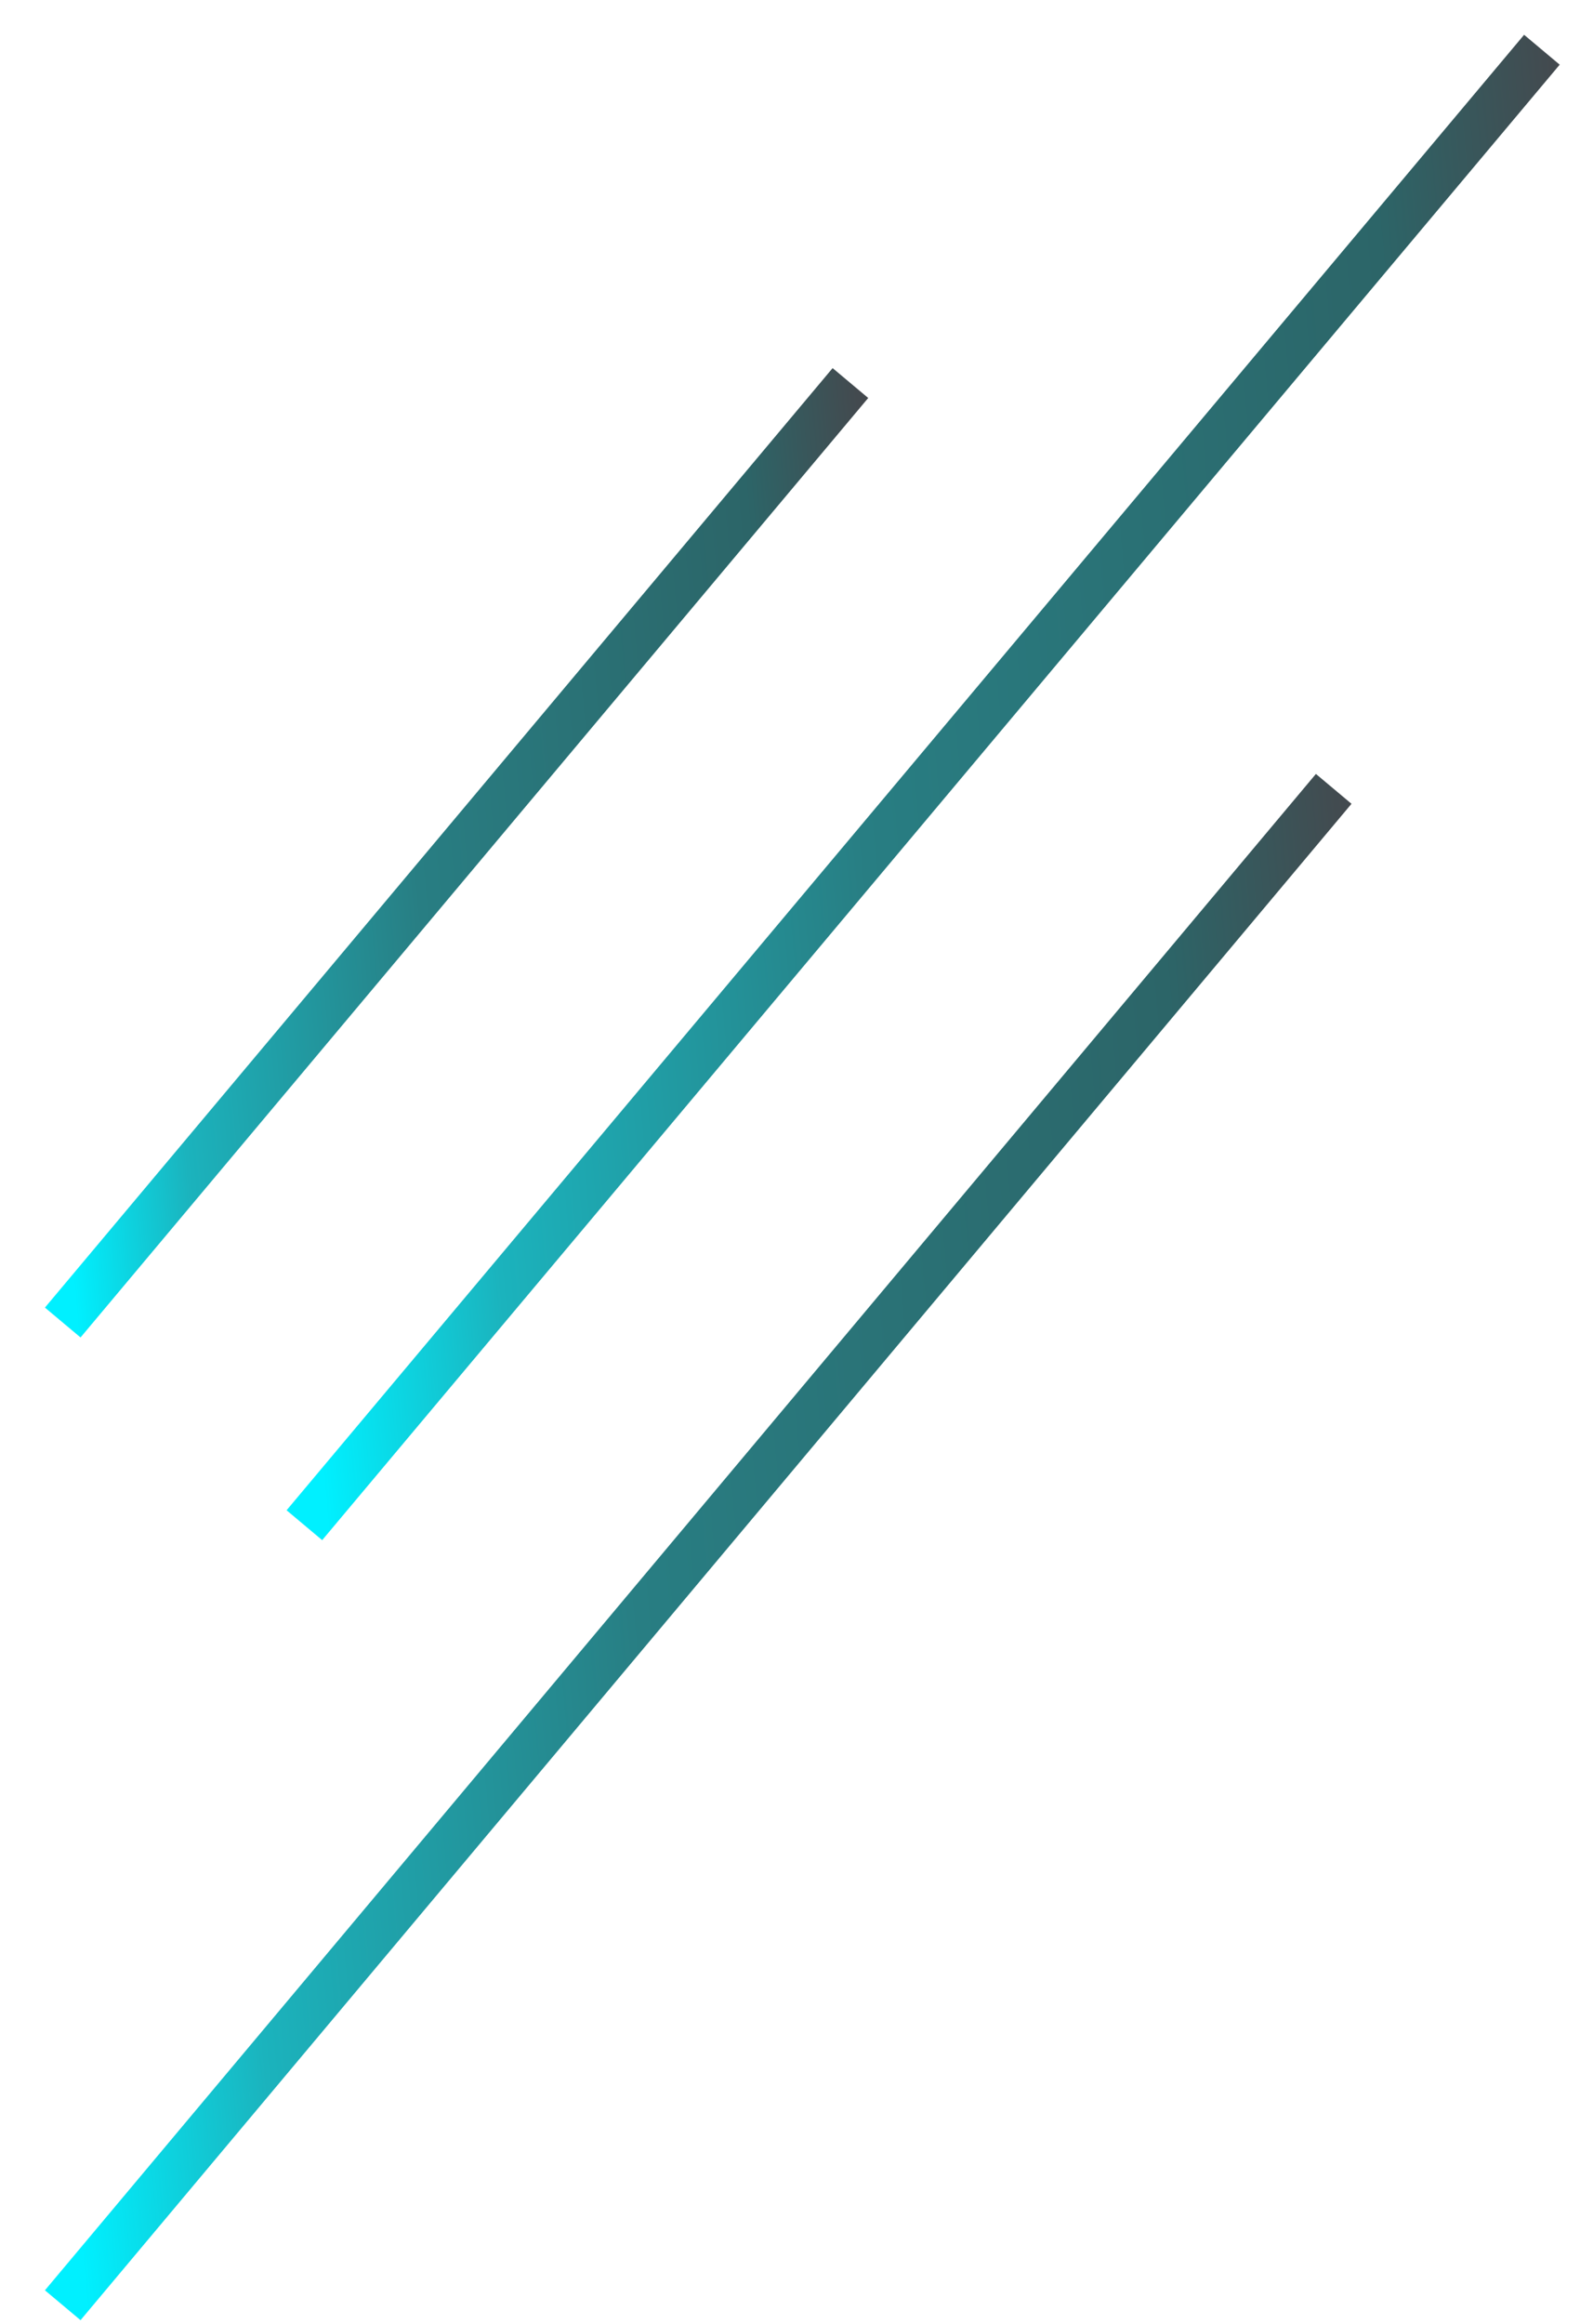<svg width="34" height="50" viewBox="0 0 34 50" fill="none" xmlns="http://www.w3.org/2000/svg">
<path d="M1.35 28.45L18.3 8.24" stroke="url(#paint0_linear_15_145)" stroke-miterlimit="10"/>
<path d="M6.55 32.81L33.18 1.07" stroke="url(#paint1_linear_15_145)" stroke-miterlimit="10"/>
<path d="M1.35 49.59L28.7 16.97" stroke="url(#paint2_linear_15_145)" stroke-miterlimit="10"/>
<defs>
<linearGradient id="paint0_linear_15_145" x1="0.317" y1="19.178" x2="19.335" y2="17.511" gradientUnits="userSpaceOnUse">
<stop offset="0.028" stop-color="#00F0FF"/>
<stop offset="0.167" stop-color="#1BB3BD"/>
<stop offset="0.454" stop-color="#287E83"/>
<stop offset="0.86" stop-color="#2C6568"/>
<stop offset="1" stop-color="#44494E"/>
</linearGradient>
<linearGradient id="paint1_linear_15_145" x1="4.927" y1="18.248" x2="34.806" y2="15.628" gradientUnits="userSpaceOnUse">
<stop offset="0.028" stop-color="#00F0FF"/>
<stop offset="0.167" stop-color="#1BB3BD"/>
<stop offset="0.454" stop-color="#287E83"/>
<stop offset="0.86" stop-color="#2C6568"/>
<stop offset="1" stop-color="#44494E"/>
</linearGradient>
<linearGradient id="paint2_linear_15_145" x1="-0.317" y1="34.624" x2="30.37" y2="31.935" gradientUnits="userSpaceOnUse">
<stop offset="0.028" stop-color="#00F0FF"/>
<stop offset="0.167" stop-color="#1BB3BD"/>
<stop offset="0.454" stop-color="#287E83"/>
<stop offset="0.86" stop-color="#2C6568"/>
<stop offset="1" stop-color="#44494E"/>
</linearGradient>
</defs>
</svg>
